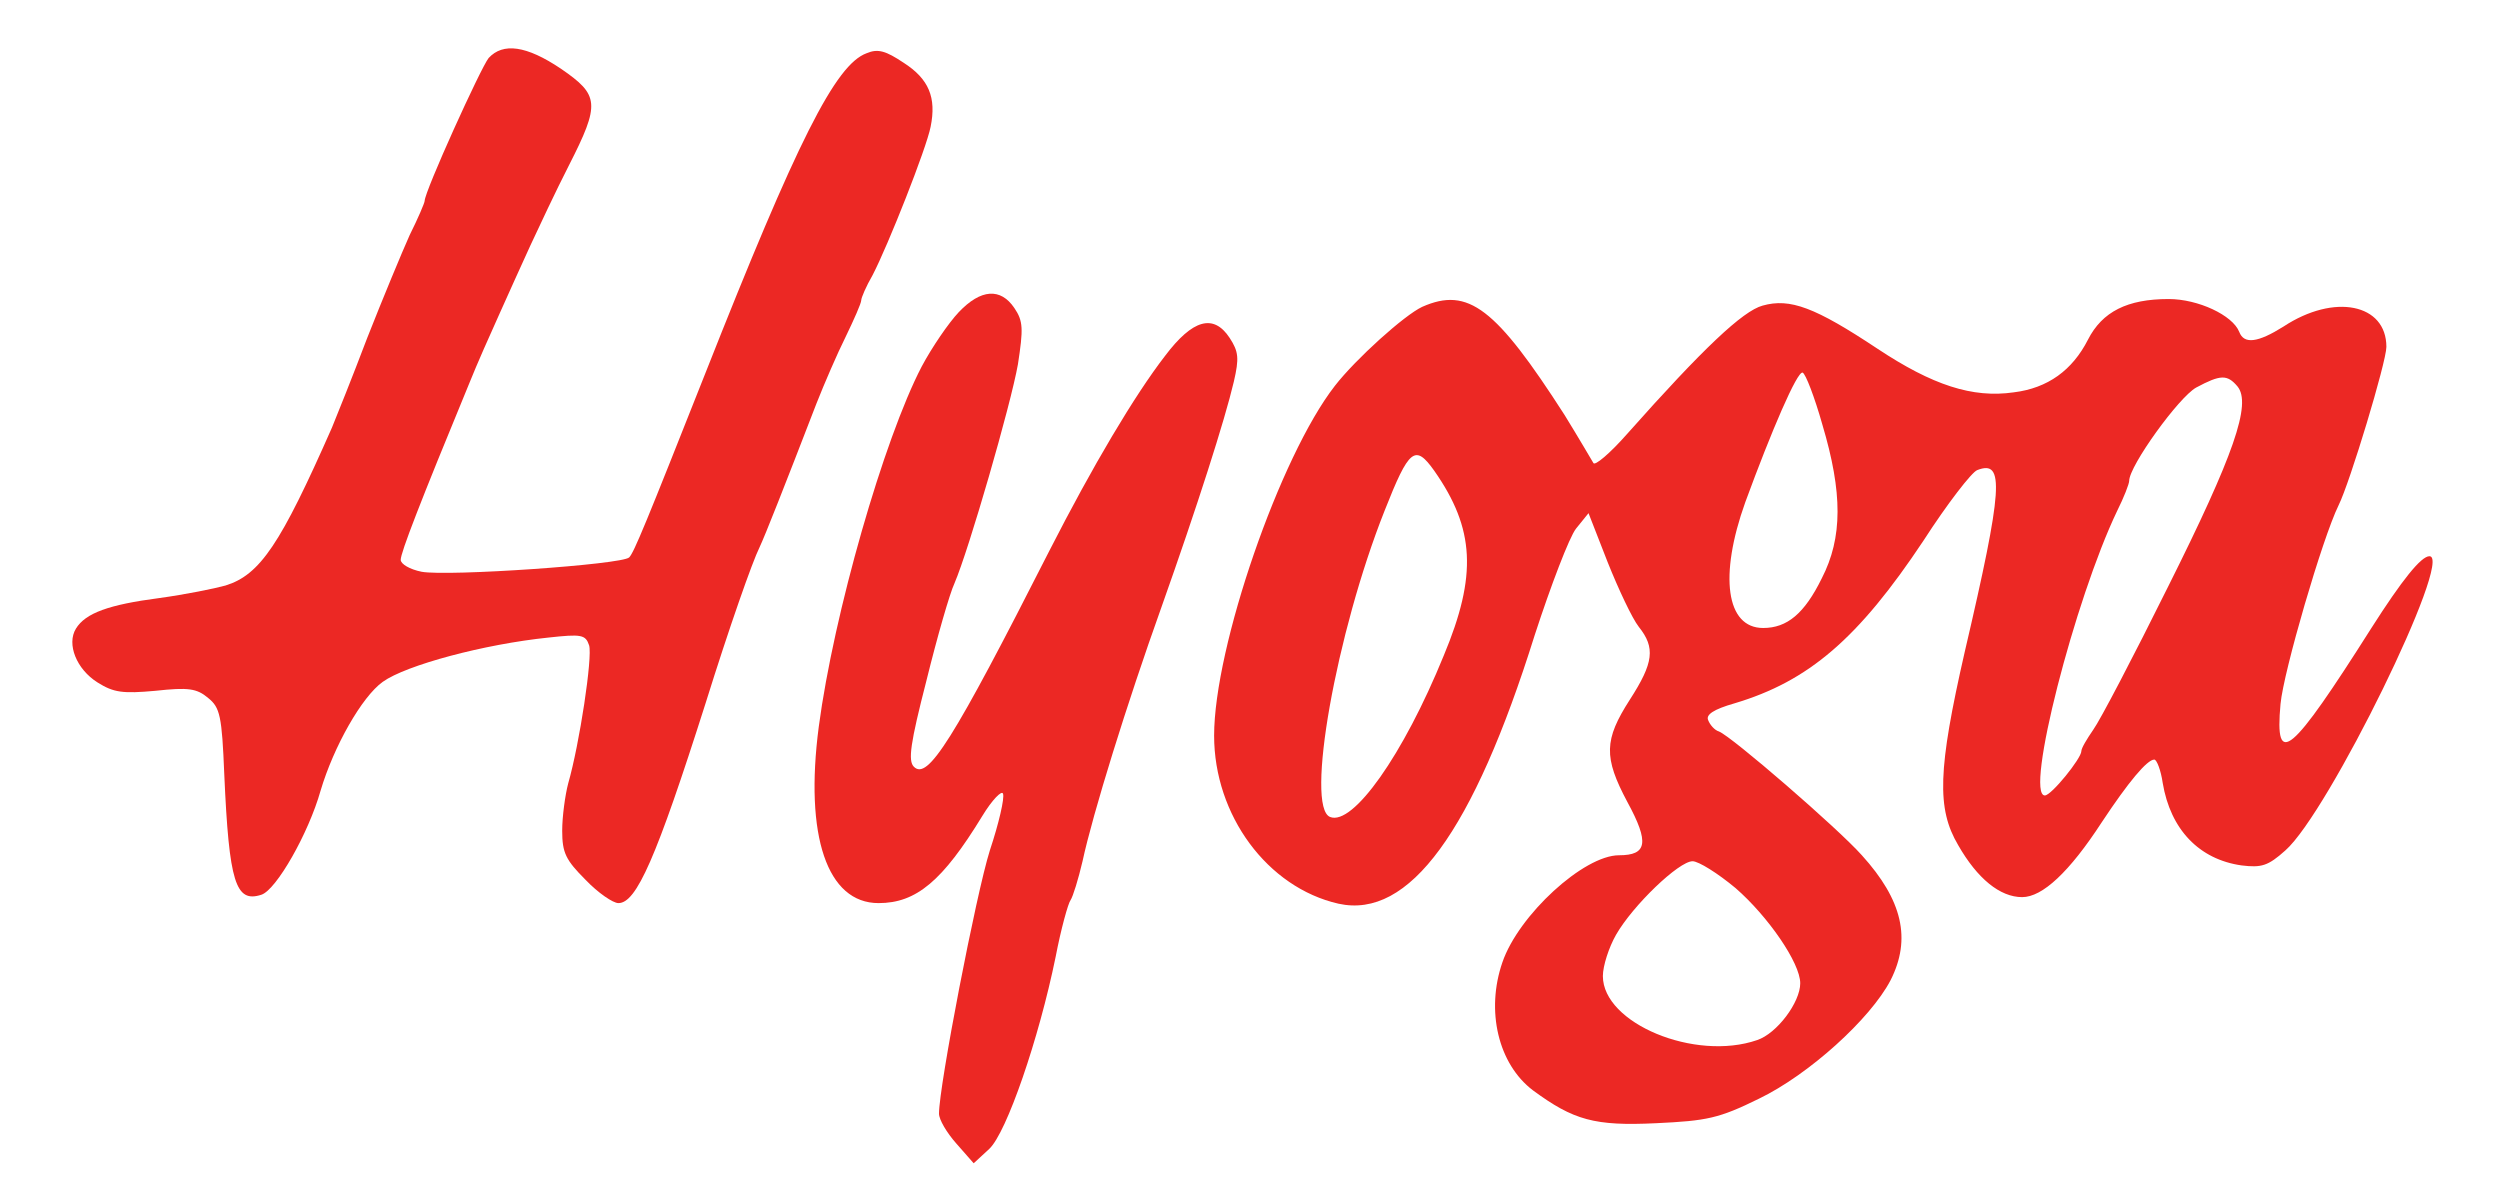<?xml version="1.0" standalone="no"?>
<!DOCTYPE svg PUBLIC "-//W3C//DTD SVG 20010904//EN"
 "http://www.w3.org/TR/2001/REC-SVG-20010904/DTD/svg10.dtd">
<svg version="1.0" xmlns="http://www.w3.org/2000/svg"
 width="418pt" height="200pt" viewBox="0 0 418 200"
 preserveAspectRatio="xMidYMid meet">

<g transform="translate(0,200) scale(0.1,-0.1)"
fill="#ec2824" stroke="none">
<path d="M817 1903 c-13 -16 -107 -223 -107 -239 0 -3 -11 -29 -25 -57 -13
-29 -45 -106 -71 -172 -25 -66 -52 -133 -59 -150 -86 -195 -120 -246 -178
-264 -18 -5 -67 -15 -111 -21 -84 -11 -123 -25 -139 -51 -16 -26 1 -68 36 -90
27 -17 42 -19 97 -14 55 6 69 4 88 -12 20 -16 23 -30 27 -128 8 -181 19 -215
62 -201 25 8 79 103 99 174 22 74 69 157 104 182 39 28 170 63 277 74 55 6 62
5 68 -13 6 -19 -16 -165 -35 -231 -5 -19 -10 -55 -10 -79 0 -37 6 -49 39 -82
21 -22 46 -39 55 -39 30 0 63 74 146 335 39 125 78 236 90 260 9 19 41 100 95
240 13 33 35 84 49 112 14 29 26 56 26 61 0 4 8 23 19 42 26 50 90 212 97 248
10 49 -3 80 -45 107 -30 20 -43 24 -62 16 -52 -19 -116 -146 -270 -536 -99
-250 -119 -299 -127 -307 -12 -12 -303 -32 -347 -24 -20 4 -35 13 -35 20 0 12
32 95 115 296 12 30 35 82 50 115 15 33 38 85 52 115 14 30 42 90 64 133 53
104 51 118 -13 162 -58 39 -97 44 -121 18z"/>
<path d="M1603 1478 c-17 -18 -45 -59 -62 -91 -63 -121 -147 -413 -172 -602
-24 -183 14 -295 100 -295 63 0 107 37 173 145 17 28 33 44 35 38 3 -7 -7 -50
-22 -95 -23 -73 -85 -394 -85 -440 0 -10 13 -32 29 -50 l29 -33 26 24 c29 27
83 184 111 321 9 47 21 90 25 95 4 6 13 35 20 65 17 79 74 263 132 425 60 169
106 313 121 377 9 39 8 50 -7 73 -27 41 -62 31 -108 -30 -51 -66 -121 -184
-193 -325 -163 -321 -204 -385 -227 -362 -10 10 -6 39 21 144 18 73 39 146 47
163 24 56 94 298 106 366 9 59 9 72 -6 94 -23 34 -56 32 -93 -7z"/>
<path d="M2378 1487 c-30 -14 -111 -87 -146 -132 -92 -118 -202 -437 -202
-585 0 -133 89 -254 208 -281 118 -26 225 120 328 449 27 83 58 164 69 178
l21 26 32 -82 c18 -45 41 -94 52 -108 28 -35 25 -60 -15 -122 -43 -67 -44 -96
-4 -171 37 -68 33 -89 -14 -89 -59 0 -168 -100 -195 -179 -28 -81 -7 -170 51
-214 68 -50 103 -60 206 -55 85 4 105 8 172 41 83 40 186 133 220 198 35 69
20 134 -48 209 -40 45 -218 199 -239 207 -7 2 -15 11 -18 19 -4 9 9 18 44 28
124 37 207 108 316 272 40 62 81 115 90 118 46 18 43 -30 -21 -304 -45 -197
-47 -262 -11 -323 32 -56 70 -87 107 -87 34 0 79 42 133 125 45 68 76 105 88
105 4 0 11 -18 14 -39 13 -78 61 -128 132 -138 33 -4 44 -1 73 25 72 63 282
492 241 492 -14 0 -46 -40 -97 -120 -135 -213 -162 -236 -152 -127 5 54 70
277 97 332 19 38 80 240 80 265 0 72 -87 90 -172 34 -43 -27 -66 -30 -74 -9
-11 28 -69 55 -118 55 -69 0 -111 -21 -135 -68 -26 -51 -67 -81 -124 -88 -69
-10 -136 12 -228 73 -104 69 -146 85 -192 72 -33 -9 -99 -71 -226 -214 -29
-33 -55 -55 -57 -49 -3 5 -24 41 -48 80 -115 179 -161 215 -238 181z m669
-197 c34 -114 34 -189 -1 -257 -29 -59 -58 -83 -98 -83 -62 0 -74 87 -30 210
44 120 87 220 96 217 5 -2 20 -41 33 -87z m694 64 c24 -29 -6 -115 -116 -335
-58 -117 -114 -224 -125 -239 -11 -16 -20 -31 -20 -36 0 -12 -50 -74 -61 -74
-34 0 50 328 121 476 11 22 20 45 20 50 0 25 83 140 112 156 41 22 52 22 69 2z
m-1343 -141 c68 -97 72 -175 16 -309 -68 -167 -152 -285 -190 -270 -42 16 10
308 91 512 41 104 51 112 83 67z m504 -698 c54 -47 108 -125 108 -159 0 -32
-39 -84 -72 -95 -104 -36 -258 28 -258 107 0 17 10 48 22 69 28 49 105 123
128 123 10 0 42 -20 72 -45z"/>
</g>
</svg>